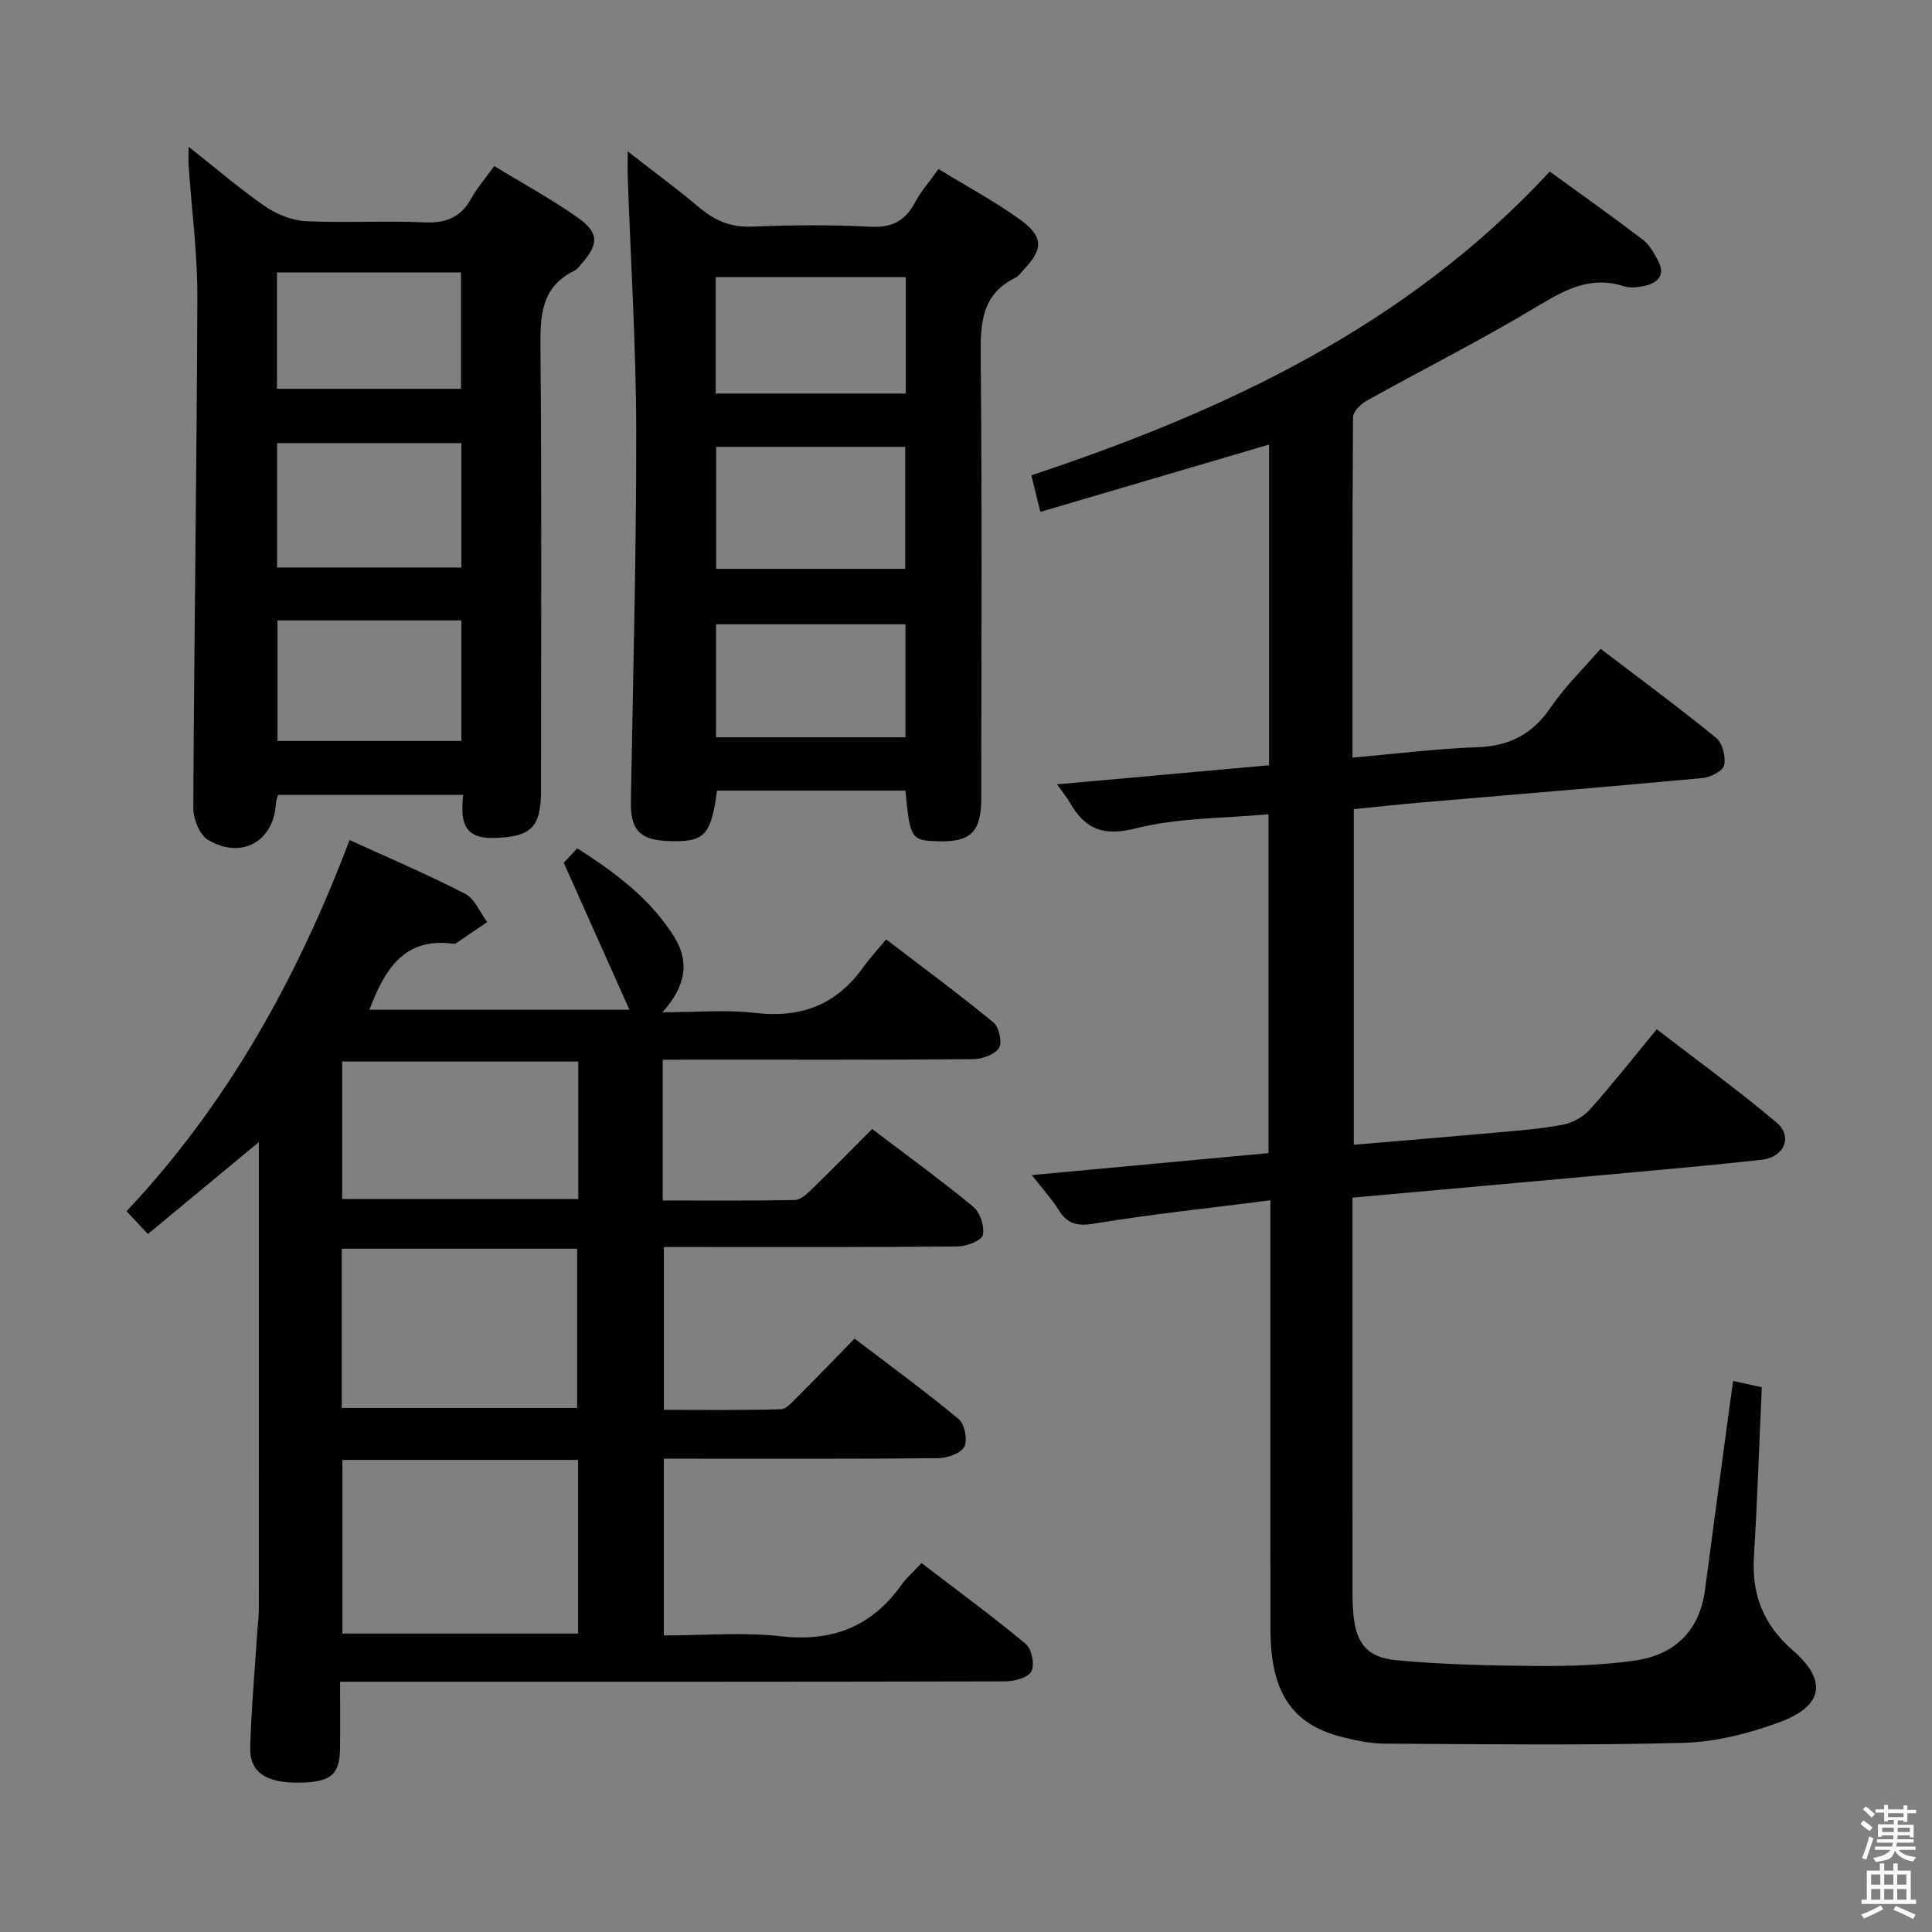 <svg enable-background="new 0 0 400 400" viewBox="0 0 400 400" xmlns="http://www.w3.org/2000/svg"><rect x="0" y="0" width="400" height="400" fill="#808080" stroke="none"/><path d="m385.2 377.6.6-.7c.6.4 1.3.9 1.9 1.5l-.6.7c-.8-.5-1.4-1-1.9-1.5zm.3 7.1c.6-1.4 1.1-2.9 1.5-4.5.3.1.6.3.9.4-.5 1.4-1 2.9-1.5 4.4zm.2-10.1.6-.6c.7.5 1.3 1.1 1.9 1.6l-.7.7c-.6-.6-1.2-1.2-1.8-1.7zm8.4-.8h.8v.9h1.8v.7h-1.8v1.8h-.8v-.3h-1.2v.9h3.3v2.6h-.8v-.4h-2.5c0 .3 0 .6-.1.8h3.4v.7h-3.5c0 .3-.1.6-.1.8h4v.7h-3.5c.7.9 1.9 1.3 3.6 1.5-.2.2-.4.5-.6.9-1.9-.3-3.2-1.1-3.8-2.3-.5 2.1-1.8 2-3.9 2.4-.2-.3-.4-.5-.6-.8 1.9-.4 3.1-.9 3.6-1.7h-3.2v-.7h3.5c.1-.2.1-.5.2-.8h-3.3v-.7h3.4c0-.2 0-.5 0-.8h-2.4v.3h-.8v-2.6h3.3v-.9h-1.2v.3h-.8v-1.8h-1.8v-.7h1.8v-.9h.8v.9h3.2zm-4.4 5.5h2.4c0-.3 0-.6 0-.9h-2.4zm1.2-3.1h3.2v-.8h-3.2zm4.4 2.2h-2.4v.9h2.5v-.9z" fill="#fafafb"/><path d="m389.2 385.8h.9v1.5h1.9v-1.5h.9v1.5h2.7v6h1.1v.9h-11.3v-.9h1.1v-6h2.7zm.2 8.7.5.8c-1.2.6-2.5 1.3-4 1.9-.2-.3-.3-.6-.6-.8 1.6-.6 3-1.3 4.1-1.9zm-2-4.3h1.9v-2.1h-1.9zm0 3.1h1.9v-2.2h-1.9zm2.7-3.1h1.9v-2.1h-1.9zm0 3.1h1.9v-2.2h-1.9zm2.4 1.3c1.4.6 2.7 1.2 4.1 1.8l-.5.9c-1.5-.7-2.8-1.4-4.1-1.9zm2.2-6.5h-1.9v2.1h1.9zm-1.9 5.2h1.9v-2.2h-1.9z" fill="#fafafb"/><g fill="#010100"><path d="m137.21 219.41v29.14c9.22 0 18.32.09 27.41-.11 1.22-.03 2.57-1.37 3.6-2.37 4.06-3.94 8.01-7.98 12.34-12.32 7.04 5.34 14.15 10.49 20.91 16.07 1.44 1.18 2.41 4.11 2.02 5.89-.25 1.15-3.38 2.34-5.22 2.36-18.33.17-36.66.11-54.99.11-1.81 0-3.62 0-5.83 0v33.71c8.01 0 16.11.11 24.2-.12 1.18-.03 2.44-1.55 3.46-2.57 3.87-3.86 7.66-7.8 11.82-12.06 7.45 5.68 14.68 10.96 21.56 16.67 1.24 1.03 1.89 4.31 1.17 5.7-.73 1.39-3.5 2.37-5.39 2.39-16.99.18-33.99.1-50.99.11-1.82 0-3.64 0-5.84 0v36.59c8.12 0 16.32-.72 24.34.18 10.64 1.18 18.72-2.04 24.86-10.66 1.05-1.47 2.46-2.68 4.15-4.5 7.25 5.55 14.6 10.93 21.58 16.74 1.24 1.03 1.9 4.35 1.16 5.7-.72 1.32-3.57 2.04-5.49 2.05-43.66.11-87.32.08-130.97.08-1.97 0-3.95 0-6.66 0 0 4.84.04 9.28-.01 13.73-.06 5.52-1.87 7.04-8.33 7.16-6.9.13-10.42-2.13-10.27-7.29.23-7.97.95-15.93 1.46-23.9.1-1.49.31-2.97.32-4.46.02-30.49.01-60.99.01-91.48 0-1.58 0-3.16 0-5.49-8.12 6.73-15.39 12.76-22.97 19.03-1.53-1.64-2.73-2.91-4.42-4.72 20.93-22.23 35.34-48.24 46.18-76.85 8.09 3.7 16.15 7.13 23.91 11.12 2 1.03 3.08 3.86 4.58 5.86-2.17 1.48-4.34 2.96-6.52 4.43-.12.08-.33.1-.49.07-10.18-1.42-14.21 5.3-17.38 13.66h53.83c-4.63-10.38-8.96-20.08-13.59-30.44.25-.27 1.36-1.45 2.79-2.98 7.84 4.99 15.13 10.4 20.07 18.32 3.17 5.07 2.52 10.14-2.43 15.62 7.07 0 13.2-.58 19.18.13 9.47 1.13 16.82-1.65 22.36-9.41 1.35-1.89 2.95-3.61 4.77-5.82 7.93 6.07 15.25 11.46 22.26 17.24 1.15.95 1.82 4.17 1.1 5.27-.9 1.38-3.48 2.28-5.35 2.3-19.33.16-38.66.1-57.99.1-1.95.02-3.91.02-6.27.02zm-66.32 82.85v35.95h48.8c0-12.15 0-23.92 0-35.95-16.35 0-32.44 0-48.8 0zm-.13-10.75h48.73c0-11.31 0-22.19 0-32.98-16.48 0-32.53 0-48.73 0zm48.97-43.26c0-9.61 0-18.88 0-28.47-16.4 0-32.6 0-48.88 0v28.47z"/><path d="m215.4 105.98c-.69-2.81-1.24-5.03-1.87-7.57 40.22-13.38 77.76-30.93 107.33-62.89 6.5 4.72 12.98 9.31 19.3 14.12 1.37 1.05 2.3 2.81 3.15 4.39 1.51 2.82.05 4.46-2.63 5.11-1.42.34-3.11.56-4.45.13-6.89-2.22-12.19.68-17.96 4.16-11.52 6.94-23.58 13-35.34 19.55-1.22.68-2.79 2.22-2.8 3.37-.16 23.3-.12 46.6-.12 70.51 8.9-.78 17.4-1.86 25.94-2.16 6.7-.24 11.43-2.8 15.19-8.34 2.86-4.22 6.62-7.83 10.25-12.03 8.19 6.24 16.2 12.15 23.91 18.43 1.32 1.08 2.05 3.93 1.67 5.67-.26 1.19-2.85 2.51-4.5 2.66-19.52 1.82-39.07 3.41-58.61 5.09-4.44.38-8.87.88-13.57 1.35v69.48c9.77-.83 19.32-1.61 28.86-2.47 4.79-.43 9.62-.78 14.34-1.66 2.03-.38 4.28-1.61 5.66-3.15 4.65-5.19 8.96-10.69 13.86-16.63 8.43 6.5 16.88 12.61 24.82 19.32 3.43 2.9 1.55 7.19-3.1 7.7-10.07 1.11-20.17 2.01-30.26 2.93-18.01 1.65-36.02 3.25-54.46 4.91v5.33c0 24.49 0 48.99.01 73.48 0 2.33-.04 4.67.14 6.99.51 6.34 2.7 9.39 9.03 9.98 9.58.89 19.25 1.11 28.88 1.18 6.79.05 13.65-.16 20.36-1.11 8.23-1.17 13.45-6.06 14.58-14.69 1.62-12.34 3.3-24.66 4.95-37 .26-1.94.54-3.87.87-6.2 2.24.49 4.09.89 5.93 1.29-.54 11.9-.92 23.5-1.63 35.09-.49 7.88 1.98 14.1 8.05 19.38 7.23 6.29 6.32 11.57-2.83 14.92-6.3 2.31-13.16 4.06-19.82 4.24-20.6.54-41.23.27-61.85.16-2.95-.02-5.95-.64-8.83-1.37-10.4-2.63-14.8-9.28-14.82-22.31-.04-27.49-.01-54.98-.01-82.47 0-1.79 0-3.58 0-6.34-12.6 1.61-24.6 2.86-36.5 4.83-3.58.59-5.54.03-7.37-2.88-1.47-2.34-3.37-4.41-5.53-7.17 16.71-1.55 32.67-3.04 49.01-4.55 0-22.98 0-45.88 0-70.16-9.17.86-18.59.69-27.41 2.91-6.79 1.71-10.54.23-13.69-5.28-.66-1.14-1.52-2.17-2.69-3.82 14.84-1.34 29.25-2.63 43.9-3.95 0-22.24 0-44.16 0-66.4-15.78 4.63-31.45 9.25-47.34 13.94z"/><path d="m39.05 30.38c5.71 4.51 10.59 8.73 15.88 12.37 2.4 1.66 5.57 2.9 8.45 3.04 8.14.4 16.33-.13 24.48.25 4.51.21 7.57-1.07 9.75-5.02 1.19-2.15 2.85-4.05 4.72-6.64 5.94 3.63 11.89 6.85 17.38 10.74 4.36 3.1 4.24 5.49.67 9.51-.44.5-.85 1.12-1.42 1.4-7.06 3.42-7.12 9.49-7.06 16.28.27 30.48.12 60.97.11 91.45 0 7.69-2.21 9.54-9.81 9.73-6.53.17-6.83-3.82-6.3-8.91-12.91 0-25.47 0-38.32 0-.13.48-.41 1.08-.44 1.68-.41 7.9-7.1 11.78-14.06 7.63-1.75-1.04-3.07-4.32-3.06-6.56.17-35.29.72-70.58.84-105.87.03-8.94-1.17-17.89-1.78-26.84-.1-1.08-.03-2.18-.03-4.24zm18.31 87.12h38.16c0-8.72 0-17.11 0-25.76-12.88 0-25.45 0-38.16 0zm.09 10.95v24.96h38.07c0-8.51 0-16.6 0-24.96-12.75 0-25.18 0-38.07 0zm-.11-47.95h38.11c0-8.32 0-16.21 0-24.1-12.91 0-25.45 0-38.11 0z"/><path d="m187.46 163.69c-13.2 0-26.12 0-39.01 0-1.24 9.39-2.64 10.77-10.31 10.43-5.73-.25-7.62-2.39-7.52-8.13.43-25.63 1.14-51.27 1.1-76.91-.03-17.45-1.14-34.89-1.75-52.34-.05-1.46-.01-2.92-.01-5.4 5.39 4.2 10.29 7.8 14.93 11.71 3.21 2.7 6.51 4.04 10.83 3.87 8.15-.33 16.34-.4 24.48.02 4.44.23 7.18-1.17 9.21-4.98 1.23-2.32 3.02-4.33 4.89-6.96 5.67 3.46 11.34 6.52 16.56 10.22 5.29 3.74 5.27 6.29.85 10.88-.46.48-.87 1.11-1.43 1.38-7.02 3.4-7.31 9.36-7.24 16.24.3 30.49.14 60.98.12 91.47 0 7.15-2.22 9.25-9.29 8.98-5.21-.2-5.47-.6-6.41-10.48zm-.05-45.92c0-8.83 0-17.04 0-25.25-13.3 0-26.18 0-39.14 0v25.25zm-39.24-36.29h39.36c0-8.23 0-16.12 0-24.1-13.31 0-26.32 0-39.36 0zm.07 71.17h39.23c0-7.97 0-15.65 0-23.4-13.24 0-26.12 0-39.23 0z"/></g></svg>